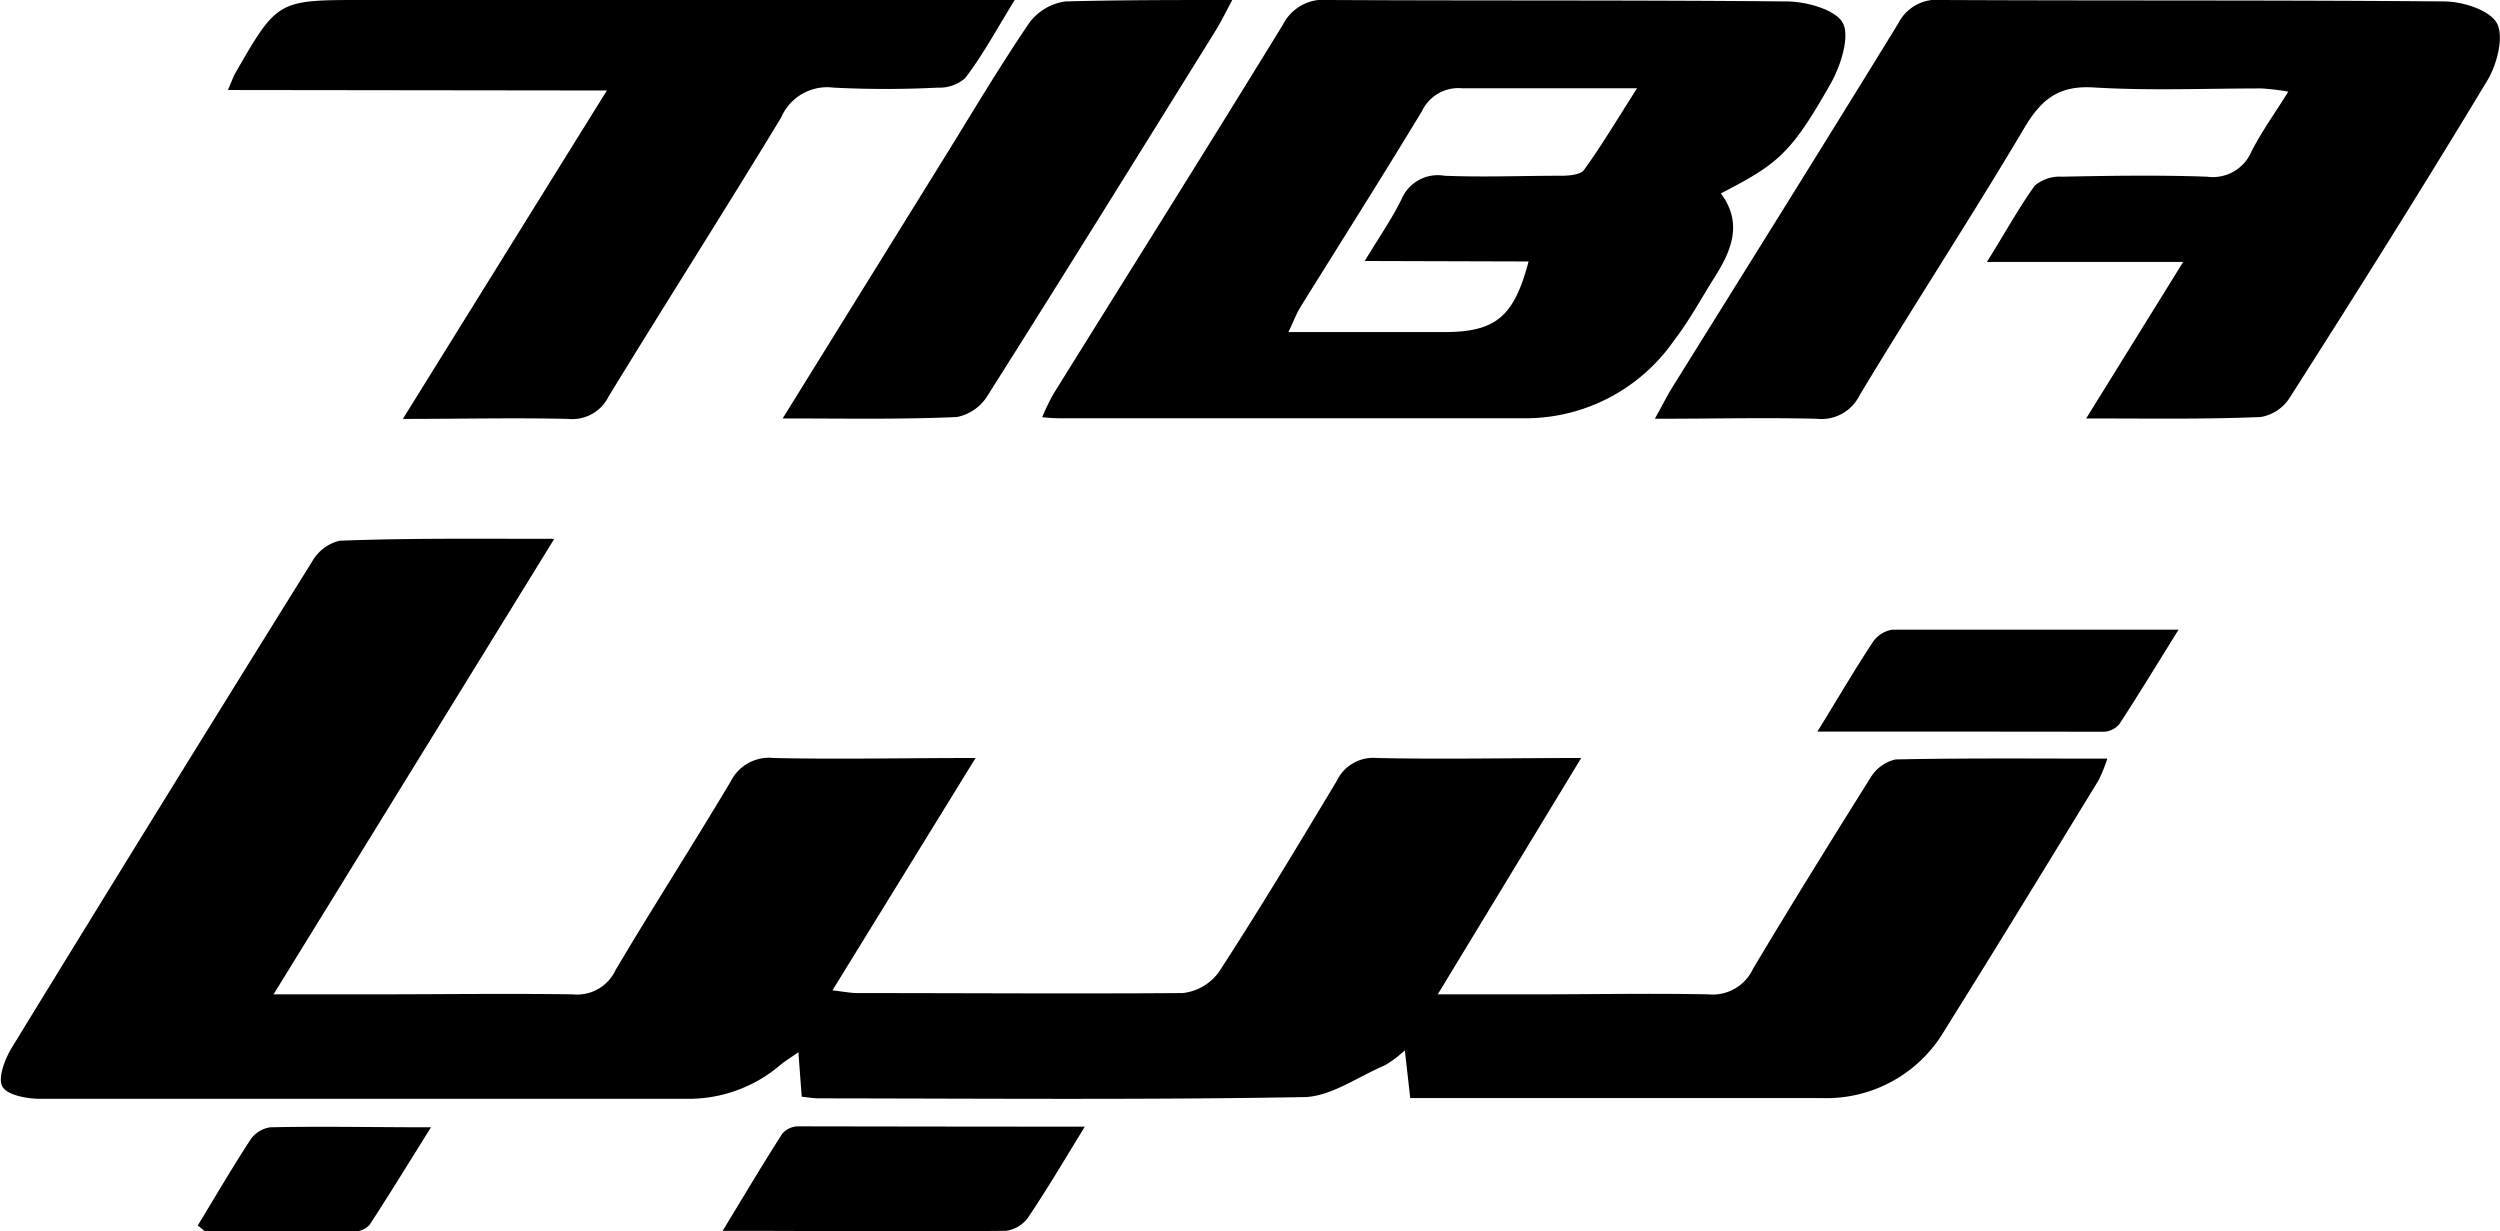<svg xmlns="http://www.w3.org/2000/svg" viewBox="0 0 157.19 77.43">
  <path d="M34.85 33.88L17.2 62.52h6.31c4.17 0 8.34-.06 12.51 0A2.66 2.66 0 0 0 38.7 61c2.37-4 4.87-7.88 7.24-11.86a2.69 2.69 0 0 1 2.7-1.48c4.08.09 8.17 0 12.7 0l-9 14.61c.71.08 1.14.17 1.57.17 6.82 0 13.64.05 20.46 0a3.25 3.25 0 0 0 2.28-1.34c2.56-3.94 5-8 7.4-12a2.54 2.54 0 0 1 2.52-1.44c4.14.09 8.29 0 12.85 0L90.4 62.52h6.09c3.64 0 7.28-.07 10.92 0a2.8 2.8 0 0 0 2.82-1.62c2.39-4 4.87-8 7.38-12a2.49 2.49 0 0 1 1.58-1.15c4.36-.09 8.72-.05 13.31-.05a9.7 9.7 0 0 1-.55 1.36c-3.21 5.25-6.41 10.5-9.68 15.72a8.6 8.6 0 0 1-7.79 4.26H88.67l-.34-3a7.26 7.26 0 0 1-1.25.94c-1.67.71-3.36 1.93-5 2-10.2.18-20.4.09-30.6.08-.32 0-.64-.06-1.07-.1l-.21-2.8c-.44.31-.79.52-1.11.78a8.89 8.89 0 0 1-5.81 2.15H2.55c-.84 0-2.1-.23-2.4-.77s.16-1.74.6-2.46q9.38-15.31 18.88-30.56a2.73 2.73 0 0 1 1.71-1.3c4.31-.17 8.66-.12 13.51-.12zM108.2 12.16c1.39 1.86.68 3.58-.39 5.27-.85 1.34-1.6 2.75-2.57 4a11.37 11.37 0 0 1-9.31 4.87h-29c-.39 0-.78 0-1.4-.07a13.26 13.26 0 0 1 .7-1.45c4.81-7.74 9.67-15.46 14.44-23.24A2.85 2.85 0 0 1 83.53 0c9.6.05 19.19 0 28.79.09 1.24 0 3.1.51 3.55 1.36s-.13 2.68-.75 3.78c-2.49 4.39-3.28 5.06-6.92 6.93zm-22.39 4.25c.93-1.54 1.72-2.67 2.32-3.9a2.47 2.47 0 0 1 2.69-1.46c2.44.1 4.89 0 7.34 0 .5 0 1.22-.06 1.44-.37 1.13-1.57 2.12-3.23 3.33-5.13h-11A2.54 2.54 0 0 0 89.4 7c-2.5 4.13-5.08 8.2-7.63 12.3-.25.41-.42.87-.76 1.58h9.77c3.25 0 4.41-.94 5.33-4.44zM131.17 26.31l6.1-9.84h-12.34c1.16-1.86 2-3.39 3-4.79a2.41 2.41 0 0 1 1.71-.57c3-.06 6.09-.11 9.13 0a2.64 2.64 0 0 0 2.8-1.6c.63-1.23 1.44-2.35 2.31-3.75a15.89 15.89 0 0 0-1.69-.2c-3.5 0-7 .15-10.52-.06-2.17-.14-3.28.69-4.35 2.48-3.37 5.68-7 11.23-10.4 16.88a2.67 2.67 0 0 1-2.7 1.47c-3.29-.08-6.58 0-10.17 0 .46-.82.74-1.39 1.07-1.93 4.75-7.63 9.52-15.25 14.23-22.92A2.72 2.72 0 0 1 122.1 0c10.52.05 21.05 0 31.57.09 1.16 0 2.88.54 3.33 1.38s0 2.58-.6 3.58c-4.06 6.74-8.25 13.4-12.46 20a2.69 2.69 0 0 1-1.8 1.17c-3.5.15-7.01.09-10.97.09zM14.33 5.66c.28-.65.34-.83.43-1C17.44 0 17.44 0 22.8 0h41c-1.15 1.86-2 3.46-3.12 4.92a2.46 2.46 0 0 1-1.72.59 65 65 0 0 1-6.55 0 3.15 3.15 0 0 0-3.3 1.89c-3.57 5.88-7.26 11.67-10.85 17.54a2.54 2.54 0 0 1-2.53 1.4c-3.34-.08-6.68 0-10.4 0 4.35-7 8.48-13.66 12.83-20.65zM49.21 26.31l10.23-16.5c1.74-2.81 3.43-5.66 5.29-8.39A3.4 3.4 0 0 1 67 .09C70.38 0 73.76 0 77.48 0c-.41.76-.68 1.32-1 1.85-4.78 7.69-9.56 15.4-14.4 23.05a2.93 2.93 0 0 1-1.91 1.32c-3.51.16-7.02.09-10.96.09zM68.21 70.84c-1.34 2.18-2.41 4-3.58 5.73a2.05 2.05 0 0 1-1.39.82c-5.8.06-11.6 0-17.8 0 1.35-2.23 2.51-4.18 3.74-6.1a1.34 1.34 0 0 1 1-.47c5.82.01 11.72.02 18.03.02z"/>
  <path d="M114.27 46c1.33-2.16 2.36-3.92 3.48-5.62a1.84 1.84 0 0 1 1.23-.79h18c-1.35 2.17-2.5 4.06-3.71 5.92a1.35 1.35 0 0 1-1 .5c-5.83-.01-11.69-.01-18-.01zM12.43 77.06c1.12-1.84 2.18-3.66 3.33-5.42a1.82 1.82 0 0 1 1.24-.76c3.21-.07 6.41 0 10.1 0-1.44 2.3-2.62 4.23-3.86 6.13a1.36 1.36 0 0 1-1 .43h-9.3c-.14-.05-.28-.23-.51-.38z"/>
</svg>
